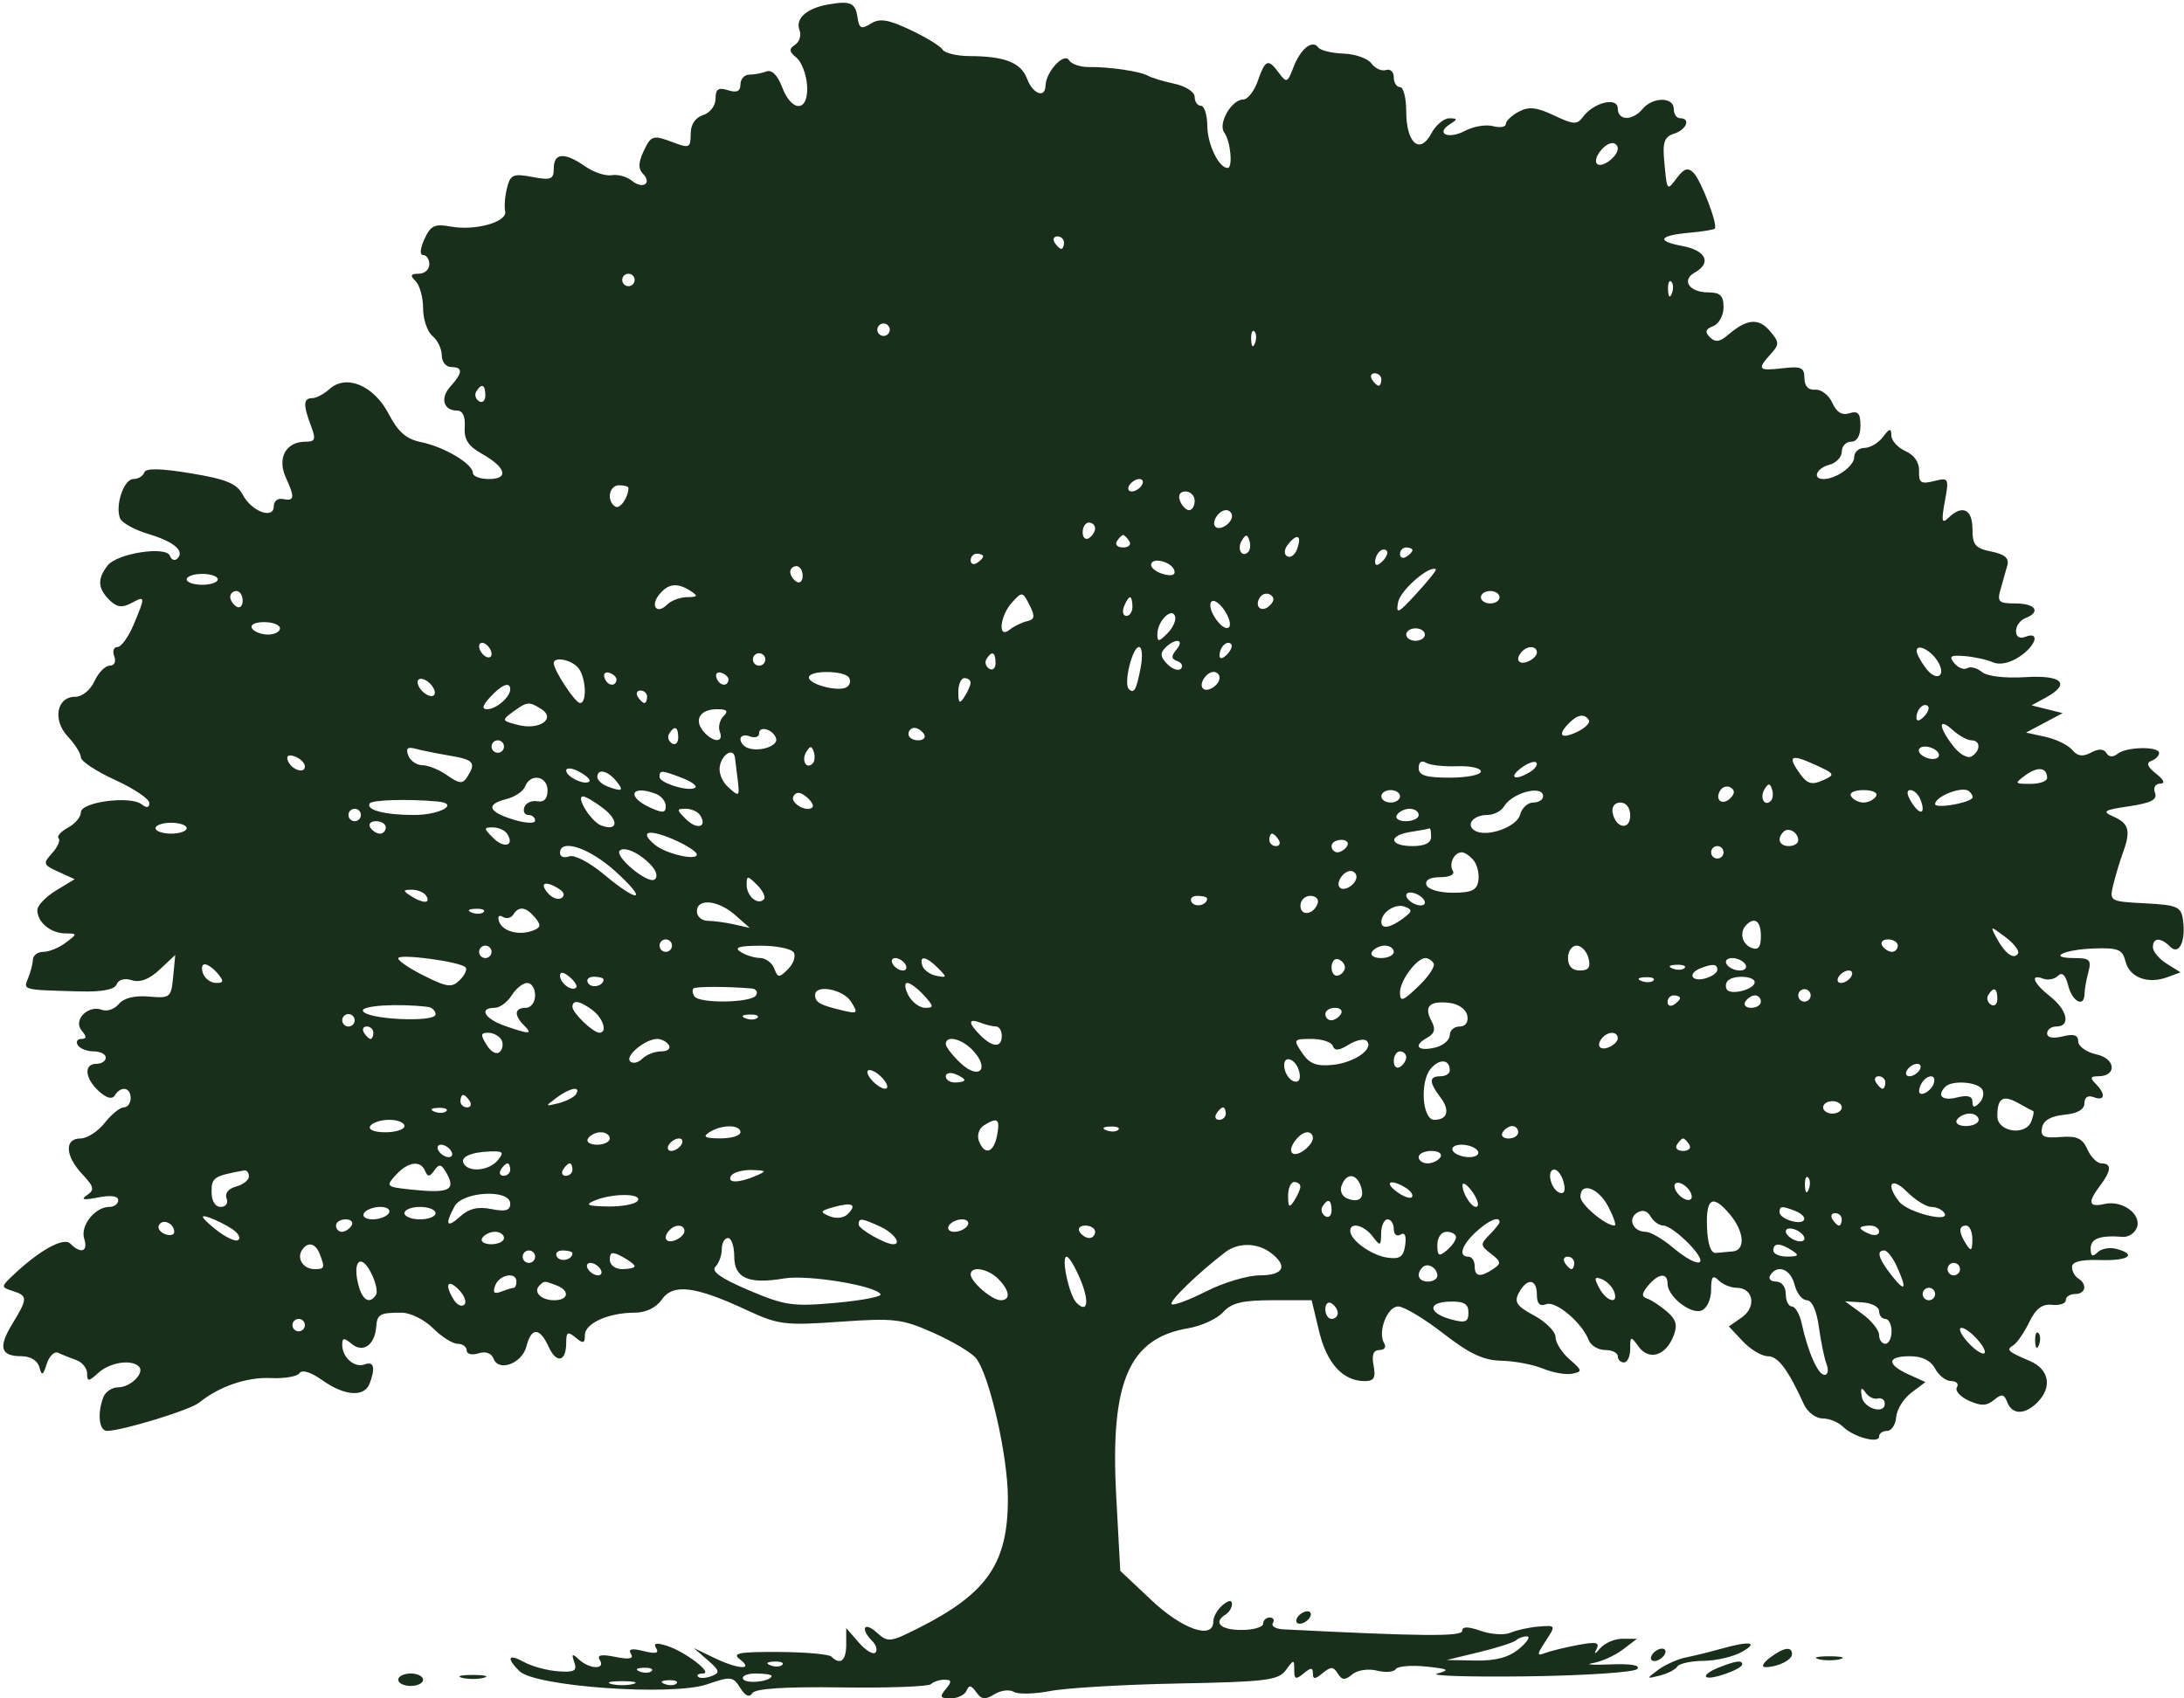 <svg width="351" height="273" viewBox="0 0 351 273" fill="none" xmlns="http://www.w3.org/2000/svg">
<path fill-rule="evenodd" clip-rule="evenodd" d="M133 0.739C129.612 1.352 127.788 3.006 128.488 4.83C128.807 5.661 128.49 6.722 127.784 7.189C126.761 7.866 126.805 8.288 128 9.269C128.825 9.946 129.594 11.962 129.71 13.75C129.985 18.019 127.27 18.175 125.686 13.98C124.977 12.1 124.035 11.156 123.191 11.48C122.446 11.766 121.198 12 120.418 12C119.638 12 119 12.705 119 13.567C119 14.68 118.419 14.95 117 14.5C115.455 14.01 115 14.32 115 15.865C115 16.987 114.122 18.144 113 18.5C111.729 18.903 111 20.013 111 21.543C111 23.714 110.748 23.855 108.435 22.975C104.889 21.627 104.648 21.696 103.378 24.436C102.591 26.134 102.571 27.171 103.311 27.911C104.857 29.457 103.305 30.498 101.584 29.07C100.778 28.401 99.305 27.992 98.31 28.16C97.314 28.328 95.387 27.686 94.027 26.733C90.749 24.435 89 24.544 89 27.045C89 28.836 88.57 29.01 85.545 28.442C82.474 27.866 82.022 28.063 81.483 30.212C81.149 31.541 81.017 33.224 81.188 33.951C81.594 35.672 76.379 37.142 72.445 36.415C69.861 35.938 69.208 36.248 68.216 38.425C67.511 39.972 67.434 41 68.021 41C68.56 41 69 41.675 69 42.5C69 43.325 68.235 44 67.3 44C65.978 44 65.867 44.267 66.8 45.2C67.46 45.86 68 47.83 68 49.578C68 51.325 68.675 53.315 69.5 54C70.325 54.685 71 56.09 71 57.122C71 58.155 71.675 59 72.5 59C74.427 59 74.398 59.902 72.402 62.108C70.687 64.003 71.249 66 73.497 66C74.369 66 74.807 66.971 74.688 68.638C74.547 70.618 75.232 71.69 77.431 72.931C81.331 75.133 81.859 77 78.583 77C77.162 77 76 76.56 76 76.023C76 74.573 71.406 71.83 67.725 71.082C65.301 70.59 63.994 69.458 62.465 66.526C60.086 61.964 55.652 60.1 52.965 62.531C52.073 63.339 50.815 64 50.171 64C48.745 64 48.697 65.073 49.975 68.435C50.805 70.616 50.673 71 49.098 71C45.933 71 44.505 73.619 45.945 76.78C47.422 80.021 47.337 80.596 45.434 80.206C44.645 80.045 44 80.565 44 81.363C44 83.536 40.47 82.247 39.025 79.546C38.042 77.71 36.397 77.028 30.667 76.082C25.744 75.269 23.424 75.229 23.183 75.952C22.991 76.528 22.204 77 21.436 77C19.911 77 18.48 81.203 19.288 83.308C19.565 84.03 21.62 85.169 23.854 85.838C28.013 87.084 29.772 88.603 28.463 89.817C28.058 90.192 27.541 89.983 27.314 89.352C26.723 87.708 18.793 88.941 17.282 90.911C15.628 93.068 15.706 94.563 17.569 96.427C18.754 97.611 19.612 97.743 21.069 96.963C23.392 95.72 23.401 95.795 21.487 100.378C20.654 102.37 19.481 104 18.88 104C18.278 104 18.045 104.675 18.362 105.5C18.692 106.362 18.381 107 17.629 107C16.91 107 15.808 108.125 15.182 109.5C14.533 110.925 13.203 112 12.089 112C9.097 112 8.406 115.739 10.906 118.4C12.058 119.626 13 121.129 13 121.741C13 122.353 15.475 123.986 18.5 125.371C21.525 126.756 24 128.419 24 129.067C24 129.858 23.589 129.927 22.75 129.279C20.916 127.863 13 128.911 13 130.57C13 131.318 12.061 132.432 10.914 133.046C9.767 133.66 9.093 134.427 9.417 134.75C9.74 135.073 9.273 136.146 8.379 137.134C6.861 138.811 6.927 139.01 9.377 140.126L12.001 141.321L9 143.146C7.35 144.15 6 145.562 6 146.285C6 148.22 8.109 149.995 10.45 150.032C12.467 150.063 12.469 150.087 10.559 151.532C9.491 152.339 7.879 153 6.976 153C6.072 153 5.312 153.563 5.286 154.25C5.26 154.938 4.911 156.287 4.512 157.25C3.721 159.156 3.557 159.114 12.877 159.359C16.433 159.452 18.421 159.067 18.746 158.22C19.04 157.455 20.027 157.191 21.204 157.565C22.512 157.98 24.006 157.404 25.667 155.844L28.163 153.5L27.832 157C27.514 160.355 27.352 160.487 23.924 160.188C21.644 159.99 19.895 160.421 19.101 161.379C18.415 162.205 17.206 162.633 16.414 162.329C14.182 161.472 11.709 163.945 13.11 165.633C13.961 166.658 13.949 167 13.063 167C12.414 167 12.16 167.45 12.5 168C12.84 168.55 13.991 169 15.059 169C16.127 169 17 169.45 17 170C17 170.55 16.325 171 15.5 171C13.413 171 13.626 173.352 15.901 175.41C17.145 176.536 18.029 176.762 18.46 176.065C19.427 174.499 21 174.769 21 176.5C21 177.325 20.502 178 19.894 178C19.286 178 17.903 179.125 16.821 180.5C15.74 181.875 13.988 183 12.927 183C10.32 183 10.464 185.801 13.224 188.738C15.122 190.758 15.232 191.253 13.974 192.113C12.912 192.84 13.408 192.942 15.75 192.481C17.805 192.076 19 192.238 19 192.921C19 193.514 18.357 194 17.571 194C15.261 194 12.872 197.021 13.533 199.105C14.197 201.196 13.015 201.615 11.298 199.898C10.195 198.795 6.188 201.049 1.87 205.199C0.182 206.821 0.19 206.925 2.051 207.516C4.479 208.287 4.473 208.712 1.974 212.81C-0.326 216.584 0.086 218 3.486 218C4.896 218 6.042 218.708 6.321 219.75C6.713 221.22 6.905 221.134 7.521 219.209C7.925 217.949 8.76 217.161 9.377 217.458C9.995 217.756 11.288 218.276 12.25 218.616C13.212 218.955 14 219.926 14 220.772C14 222.114 14.233 222.099 15.829 220.655C17.68 218.98 21.119 218.452 22.325 219.658C23.326 220.66 20.987 223 18.985 223C18.011 223 16.941 223.712 16.607 224.582C15.614 227.17 15.915 230 17.184 230C19.604 230 30.552 226.651 32 225.467C35.177 222.87 39.66 221.329 43.5 221.513C45.7 221.619 47.791 221.258 48.147 220.711C48.536 220.113 49.991 220.569 51.801 221.858C55.356 224.39 58.546 224.625 59.393 222.418C60.374 219.863 60.097 218.749 58.622 219.315C57.001 219.937 55 218.204 55 216.178C55 215.009 55.275 214.984 56.542 216.035C58.341 217.528 60.246 216.191 60.461 213.285C60.611 211.239 61.039 211 64.545 211C65.945 211 68.216 212.125 69.591 213.5C70.966 214.875 72.745 216 73.545 216C74.345 216 75 216.48 75 217.067C75 217.657 75.842 217.868 76.882 217.538C78.042 217.169 78.977 217.497 79.32 218.393C80.162 220.586 83.922 219.159 84.619 216.381C85.388 213.317 86.747 213.351 88.168 216.469C89.443 219.267 91 218.91 91 215.819C91 214.098 91.249 213.962 92.5 215C93.73 216.021 94 215.948 94 214.598C94 212.708 97.802 211 102.008 211C103.809 211 105.444 210.205 106.374 208.876C108.188 206.286 111.728 206.728 119.986 210.572C125.093 212.95 126.13 213.081 134.986 212.458C143.716 211.845 144.953 211.991 150 214.233C153.025 215.577 156.103 217.407 156.84 218.299C158.979 220.89 161.964 233.938 161.983 240.782C162.011 251.241 158.716 256.07 147.76 261.622C143.051 264.008 142.71 264.047 140.902 262.411C138.861 260.565 138.209 261.809 140.183 263.783C140.834 264.434 141.062 265.271 140.69 265.644C140.317 266.016 139.11 265.28 138.006 264.007L136 261.694V264.347C136 266.94 135.049 267.715 133.621 266.287C133.229 265.895 129.396 265.558 125.105 265.537C118.767 265.507 117.602 265.729 118.901 266.718C121.252 268.509 118.604 268.341 114.7 266.451L111.5 264.901L113.736 266.849C115.679 268.543 115.758 268.879 114.342 269.422C113.447 269.766 112.478 269.811 112.19 269.524C111.902 269.236 112.252 269 112.968 269C114.724 269 110.101 265.464 107.125 264.53C105.449 264.005 104.958 264.124 105.459 264.933C105.96 265.745 105.369 265.88 103.435 265.394C101.521 264.914 100.911 265.047 101.401 265.839C101.893 266.636 101.152 266.78 98.894 266.329C96.598 265.87 95.892 266.016 96.404 266.844C97.367 268.403 94.756 268.33 93.053 266.75C91.955 265.731 91.815 265.813 92.298 267.19C92.784 268.574 92.313 268.837 89.695 268.646C87.938 268.518 85.487 267.854 84.25 267.171C81.683 265.755 81.305 266.448 83.465 268.607C85.964 271.107 108.04 272.665 113.635 270.738C117.454 269.422 117.806 269.46 118.962 271.311C119.779 272.619 120.436 272.912 120.894 272.172C121.361 271.416 126.044 271.111 135.249 271.236C142.763 271.339 149.231 271.103 149.622 270.711C150.013 270.32 150.988 270 151.789 270C152.97 270 153.01 270.283 152 271.5C150.963 272.75 151.095 273 152.794 273C153.916 273 155.062 272.437 155.341 271.75C155.722 270.81 156.107 270.872 156.893 272C157.722 273.189 158.327 273.26 159.809 272.342C160.837 271.705 162.236 271.528 162.916 271.948C163.597 272.369 166.257 272.307 168.827 271.811C171.397 271.315 180.656 270.772 189.403 270.605C203.487 270.336 205.461 270.091 206.653 268.459C207.944 266.695 208 266.694 208 268.431C208 269.93 208.26 270.029 209.5 269C210.697 268.007 211 268.007 211 269C211 269.966 211.353 269.952 212.576 268.937C213.879 267.856 214.3 267.867 215 269C215.676 270.093 216.148 270.122 217.328 269.143C218.168 268.445 219.884 268.184 221.295 268.538C222.663 268.881 224.022 268.773 224.316 268.297C224.61 267.822 226.797 267.635 229.175 267.882C232.831 268.262 233.113 268.436 231 269.002C229.625 269.371 236.073 269.575 245.329 269.457C254.585 269.339 262.588 268.812 263.114 268.286C263.722 267.678 262.147 267.405 258.785 267.537C255.878 267.651 254.625 267.555 256 267.323C257.375 267.091 259.531 266.12 260.792 265.165L263.083 263.429L260.792 263.412C259.531 263.403 257.904 264.094 257.176 264.948C256.35 265.916 256.122 265.978 256.57 265.112C257.149 263.993 256.566 263.859 253.574 264.42C251.53 264.804 249.159 265.386 248.305 265.713C246.954 266.232 246.968 265.978 248.415 263.77C250.065 261.252 250.056 261.232 247.29 261.454C245.755 261.578 243.718 262.022 242.763 262.442C241.807 262.861 239.669 262.732 238.013 262.154C235.913 261.422 235 261.422 235 262.152C235 263.083 228.505 263.026 206.257 261.901C205.023 261.839 204.262 261.385 204.566 260.894C204.869 260.402 204.641 260 204.059 260C203.477 260 203 260.45 203 261C203 261.55 201.425 262 199.5 262C196.13 262 194.917 260.787 197 259.5C197.55 259.16 198 258.403 198 257.819C198 257.148 197.446 257.215 196.5 258C195.675 258.685 195 259.865 195 260.622C195 263.619 190.081 261.945 185.091 257.25L180.042 252.5L179.389 240.407C178.402 222.147 181.421 215.118 190.94 213.51C193.075 213.149 195.607 211.987 196.566 210.927C197.933 209.416 199.659 209 204.555 209H210.801L212.004 214.016C213.24 219.17 215.84 222 219.339 222C220.82 222 221.129 221.455 220.755 219.5C220.427 217.782 220.722 217 221.698 217C222.479 217 222.824 216.524 222.465 215.943C221.362 214.158 222.93 210 224.707 210C225.625 210 228.879 211.946 231.938 214.323C236.167 217.611 238.413 218.666 241.308 218.726C243.402 218.77 246.404 219.339 247.979 219.991C249.553 220.643 251.665 221.013 252.671 220.813C254.349 220.479 254.314 220.288 252.25 218.502C251.012 217.431 250 215.826 250 214.935C250 214.044 248.455 212.483 246.567 211.466C243.742 209.945 243.306 209.297 244.102 207.809C245.413 205.36 247 205.523 247 208.107C247 209.563 247.461 210.037 248.49 209.642C250.04 209.047 254.245 212.591 255.323 215.4C255.661 216.28 256.851 217 257.969 217C259.086 217 260 217.45 260 218C260 218.55 260.45 219 261 219C261.55 219 262 218.014 262 216.809C262 214.72 262.063 214.704 263.355 216.471C265.021 218.749 267.695 217.937 268.946 214.772C269.638 213.022 269.4 212.116 267.909 210.829C266.844 209.91 265.417 208.97 264.737 208.741C263.783 208.42 263.814 207.945 264.872 206.663C266.529 204.655 268 204.506 268 206.345C268 208.386 271.722 211.321 273.463 210.653C274.327 210.321 275 208.866 275 207.331C275 205.207 275.267 204.867 276.2 205.8C276.86 206.46 278.162 207 279.093 207C281.787 207 282.341 210.073 279.949 211.748L277.854 213.216L280.101 215.608C281.337 216.924 283.146 218 284.12 218C285.761 218 287.359 220.134 289.923 225.75C290.488 226.988 291.829 228 292.904 228C293.978 228 295.452 228.594 296.179 229.319C297.844 230.982 302 232.115 302 230.906C302 230.408 302.579 230 303.287 230C303.995 230 304.649 229.005 304.741 227.789C304.833 226.573 305.928 224.809 307.175 223.868L309.442 222.158L306.721 220.919C303.153 219.293 303.261 218 306.965 218C308.906 218 310.299 218.69 311 220C311.589 221.1 312.756 222 313.594 222C314.432 222 314.841 222.448 314.503 222.996C314.164 223.543 315.024 224.51 316.414 225.143C318.364 226.031 319.287 226.007 320.459 225.034C321.702 224.003 322.088 224.067 322.595 225.387C323.38 227.433 325.407 227.45 327.429 225.429C329.863 222.994 329.352 220.108 326.25 218.776C322.578 217.199 322.382 217.006 323.625 216.196C324.211 215.813 325.344 214.15 326.141 212.5C327.183 210.344 328.212 209.567 329.796 209.738C331.008 209.869 332 209.532 332 208.988C332 208.445 332.675 208 333.5 208C335.198 208 335.511 206.434 334 205.5C333.45 205.16 333 204.321 333 203.636C333 202.804 334.493 202.441 337.5 202.542C342.071 202.697 343.573 201.645 340.084 200.732C339.031 200.457 337.681 200.719 337.084 201.316C336.305 202.095 336 201.921 336 200.7C336 199.08 337.51 198.527 341.154 198.813C342.064 198.884 343.084 198.223 343.421 197.344C344.243 195.203 341.093 192.877 338.25 193.525C335.655 194.117 335.458 193.301 337.532 190.559C339.333 188.177 339.401 187 337.737 187C337.043 187 336.025 185.987 335.476 184.75C334.688 182.974 333.78 182.556 331.163 182.764C328.462 182.979 327.91 182.701 328.182 181.264C328.403 180.096 329.612 179.394 331.758 179.187C333.879 178.982 335 178.339 335 177.33C335 176.368 335.566 176.003 336.5 176.362C338.301 177.053 338.466 175.866 336.8 174.2C335.867 173.267 335.954 173 337.193 173C340.257 173 340.056 170.171 336.943 169.487C335.324 169.132 334 168.193 334 167.401C334 166.365 333.3 166.138 331.5 166.589C329.96 166.976 329 166.791 329 166.108C329 165.499 329.675 165 330.5 165C332.821 165 332.274 162.36 329.5 160.179C326.786 158.044 326.168 156.467 328.378 157.315C329.136 157.606 330.204 157.396 330.751 156.849C331.411 156.189 331.964 156.72 332.392 158.427C333.05 161.046 334.989 162.025 335.014 159.75C335.021 159.063 335.299 157.487 335.63 156.25C336.15 154.311 335.848 154 333.45 154C328.902 154 331.67 152.621 336.549 152.456C340.435 152.325 341.114 152.607 341.604 154.558C342.248 157.126 345.197 158.233 348.318 157.078L350.441 156.293L348.221 154.906C346.999 154.143 346 152.952 346 152.259C346 150.682 347.24 150.64 348.767 152.167C350.219 153.619 351.321 151.297 350.829 147.823C350.534 145.742 349.901 145.469 344.744 145.2C339.044 144.903 338.994 144.873 339.64 142.2C339.999 140.715 340.677 138.458 341.146 137.185C342.47 133.595 342.184 132.388 339.754 131.303C337.748 130.408 338.011 130.225 342.202 129.597C345.72 129.069 346.757 128.531 346.341 127.447C346.027 126.628 346.375 125.986 347.143 125.968C348.029 125.947 347.806 125.387 346.5 124.353C345.114 123.257 344.884 122.627 345.75 122.302C346.437 122.044 347 121.477 347 121.042C347 119.931 341.744 120.023 340.339 121.159C339.605 121.752 338.939 121.711 338.528 121.046C338.093 120.342 337.273 120.319 336.044 120.976C334.722 121.684 333.883 121.563 333.036 120.543C332.39 119.765 330.457 118.82 328.739 118.443L325.616 117.757L328.558 116.193L331.5 114.628L329 114.003L326.5 113.377L328.75 112.154C332.877 109.909 331.452 108.472 325.468 108.845C322.182 109.049 319.355 108.709 318.51 108.008C317.728 107.359 316.669 107.087 316.157 107.403C315.645 107.719 314.714 107.36 314.087 106.605C313.162 105.491 313.471 105.274 315.724 105.455C317.251 105.578 319.291 106.025 320.258 106.449C321.351 106.929 322.958 106.603 324.508 105.587C327.208 103.818 327.944 101.424 325.5 102.362C324.578 102.716 324 102.36 324 101.437C324 100.612 324.675 99.678 325.5 99.362C328.064 98.378 327.149 97 323.933 97C321.227 97 320.941 96.735 321.512 94.75C321.868 93.513 322.36 91.771 322.605 90.88C322.924 89.724 322.187 89.087 320.026 88.655C317.458 88.142 317 87.592 317 85.025C317 81.824 315.351 81.069 313.122 83.25C312.088 84.262 311.981 83.759 312.56 80.607C313.253 76.841 313.196 76.734 310.811 77.332C308.732 77.854 308.358 77.603 308.423 75.728C308.471 74.335 307.659 73.135 306.25 72.515C305.012 71.971 303.986 70.845 303.968 70.013C303.942 68.776 303.694 68.819 302.608 70.25C301.877 71.213 300.542 72 299.64 72C298.738 72 298 72.659 298 73.465C298 74.922 295.099 77 293.066 77C291.206 77 291.918 75.255 294 74.71C295.1 74.423 296 73.47 296 72.594C296 71.717 296.675 71 297.5 71C298.444 71 299 70.048 299 68.433C299 66.434 298.609 65.989 297.234 66.426C296.037 66.806 295.148 66.263 294.473 64.743C293.926 63.509 292.696 62.562 291.739 62.639C290.621 62.728 290 62.065 290 60.779C290 59.085 289.469 58.843 286.5 59.19C282.562 59.65 282.339 59.388 284.57 56.922C286 55.342 285.987 55.008 284.423 53.181C282.613 51.067 280.728 51.249 277.726 53.828C276.395 54.972 275.667 55.067 274.809 54.209C273.951 53.351 274.082 52.906 275.333 52.426C276.25 52.074 277 50.709 277 49.393C277 47.523 276.467 47 274.559 47C271.516 47 270.165 45.047 272.36 43.819C275.125 42.271 274.201 40.26 270.398 39.547C266.083 38.737 266.579 37.851 271.599 37.401C273.613 37.22 275.407 36.926 275.586 36.748C276.138 36.195 273.402 29.002 272.172 27.772C271.286 26.886 270.655 27.073 269.536 28.554C267.872 30.754 267.917 30.814 267.458 25.798C267.188 22.839 267.509 21.973 269.06 21.481C271.067 20.844 271.765 19 270 19C269.45 19 269 18.325 269 17.5C269 15.559 265.611 15.559 264 17.5C262.371 19.463 260 19.423 260 17.433C260 15.525 256.116 16.459 254.424 18.773C253.472 20.074 252.902 20.047 249.748 18.551C246.948 17.222 245.698 17.091 244.078 17.958C242.935 18.57 242 19.462 242 19.942C242 20.421 241.07 20.57 239.934 20.273C238.798 19.975 236.774 20.318 235.436 21.034C232.792 22.449 230.624 21.482 233.029 19.961C234.297 19.159 234.282 19.029 232.919 19.015C232.049 19.007 230.739 20.119 230.007 21.488C228.165 24.928 226 22.977 226 17.878C226 15.745 225.55 14 225 14C224.45 14 224 13.288 224 12.417C224 11.546 223.438 11.023 222.75 11.254C222.063 11.486 221.012 11.013 220.415 10.203C219.818 9.392 217.793 8.678 215.915 8.615C214.037 8.552 212.213 8.105 211.862 7.622C210.91 6.312 209.01 7.845 207.864 10.847C206.93 13.292 206.75 13.363 205.565 11.75C203.81 9.361 203.361 9.525 202.15 13C201.575 14.65 200.514 16 199.793 16C197.911 16 195.694 19.903 196.766 21.328C197.767 22.661 198.174 27 197.298 27C195.89 27 194.061 23.22 194.032 20.25C194.014 18.462 193.55 17 193 17C192.45 17 192 16.361 192 15.579C192 14.786 190.564 13.851 188.75 13.462C186.963 13.078 185.07 12.509 184.545 12.197C183.335 11.477 178.259 10.721 175.003 10.777C173.63 10.8 172.185 10.3 171.793 9.664C171.001 8.384 168.088 11.549 168.032 13.75C167.978 15.87 166 15.131 165.052 12.637C164.069 10.05 161.478 9.035 155.809 9.014C153.779 9.006 151.831 8.536 151.48 7.968C151.13 7.401 148.799 5.976 146.302 4.802C142.716 3.116 141.38 2.906 139.946 3.802C138.42 4.754 138.08 4.594 137.815 2.796C137.465 0.418 136.664 0.076 133 0.739ZM260 23.878C260 25.181 257.417 27.084 256.667 26.333C255.916 25.583 257.819 23 259.122 23C259.605 23 260 23.395 260 23.878ZM171 39C171 39.55 170.802 40 170.559 40C170.316 40 169.84 39.55 169.5 39C169.16 38.45 169.359 38 169.941 38C170.523 38 171 38.45 171 39ZM102 45C102 45.55 101.55 46 101 46C100.45 46 100 45.55 100 45C100 44.45 100.45 44 101 44C101.55 44 102 44.45 102 45ZM268.683 47.188C268.364 47.985 268.127 47.748 268.079 46.583C268.036 45.529 268.272 44.939 268.604 45.271C268.936 45.603 268.972 46.466 268.683 47.188ZM143 53C143 53.55 142.55 54 142 54C141.45 54 141 53.55 141 53C141 52.45 141.45 52 142 52C142.55 52 143 52.45 143 53ZM201.683 55.188C201.364 55.985 201.127 55.748 201.079 54.583C201.036 53.529 201.272 52.939 201.604 53.271C201.936 53.603 201.972 54.466 201.683 55.188ZM222 61C222 61.55 221.802 62 221.559 62C221.316 62 220.84 61.55 220.5 61C220.16 60.45 220.359 60 220.941 60C221.523 60 222 60.45 222 61ZM78 63.559C78 64.416 77.543 64.835 76.984 64.49C76.425 64.144 76.226 63.443 76.543 62.931C77.4 61.544 78 61.802 78 63.559ZM183.5 78C183.16 78.55 182.432 79 181.882 79C181.332 79 181.16 78.55 181.5 78C181.84 77.45 182.568 77 183.118 77C183.668 77 183.84 77.45 183.5 78ZM101 78.418C101 79.943 99.638 81.894 98.895 81.435C97.432 80.531 97.878 78 99.5 78C100.325 78 101 78.188 101 78.418ZM192 80.5C192 81.325 191.598 82 191.107 82C190.616 82 189.955 81.325 189.638 80.5C189.288 79.586 189.637 79 190.531 79C191.339 79 192 79.675 192 80.5ZM198 82.941C198 84.121 196.05 85.383 195.333 84.667C194.617 83.95 195.879 82 197.059 82C197.577 82 198 82.423 198 82.941ZM176 84.941C176 85.459 175.55 86.16 175 86.5C174.45 86.84 174 86.416 174 85.559C174 84.702 174.45 84 175 84C175.55 84 176 84.423 176 84.941ZM181.5 87C181.84 87.55 181.39 88 180.5 88C179.61 88 179.16 87.55 179.5 87C179.84 86.45 180.29 86 180.5 86C180.71 86 181.16 86.45 181.5 87ZM200.604 88.729C199.588 89.746 198.749 88.215 199.583 86.866C200.213 85.846 200.449 85.846 200.787 86.862C201.019 87.557 200.936 88.397 200.604 88.729ZM208.419 88.351C208.073 89.252 207.366 89.726 206.847 89.405C206.284 89.057 206.384 88.242 207.094 87.387C208.557 85.624 209.267 86.141 208.419 88.351ZM222.183 90.217C221.466 90.934 221 90.993 221 90.367C221 89.032 222.183 87.849 222.85 88.517C223.134 88.801 222.834 89.566 222.183 90.217ZM227 88.441C227 88.684 226.55 89.16 226 89.5C225.45 89.84 225 89.641 225 89.059C225 88.477 225.45 88 226 88C226.55 88 227 88.198 227 88.441ZM158 89.441C158 89.684 157.55 90.16 157 90.5C156.45 90.84 156 90.641 156 90.059C156 89.477 156.45 89 157 89C157.55 89 158 89.198 158 89.441ZM188.724 91.671C188.972 92.416 188.366 92.647 187.057 92.305C185.926 92.009 185 91.336 185 90.81C185 89.482 188.245 90.233 188.724 91.671ZM129 92.559C129 93.416 128.55 93.84 128 93.5C127.45 93.16 127 92.459 127 91.941C127 91.423 127.45 91 128 91C128.55 91 129 91.702 129 92.559ZM227.648 95.409C224.673 98.656 224.311 98.823 224.704 96.768C225.068 94.862 229.762 90.796 230.77 91.514C230.918 91.619 229.513 93.372 227.648 95.409ZM35 93.125C35 93.606 33.875 94 32.5 94C31.125 94 30 93.606 30 93.125C30 92.644 31.125 92.25 32.5 92.25C33.875 92.25 35 92.644 35 93.125ZM111 95C112.237 95.799 112.14 95.972 110.45 95.985C109.323 95.993 107.868 96.532 107.217 97.183C105.548 98.852 104.446 97.372 105.98 95.524C107.434 93.772 108.868 93.622 111 95ZM39 96.559C39 97.416 38.55 97.84 38 97.5C37.45 97.16 37 96.459 37 95.941C37 95.423 37.45 95 38 95C38.55 95 39 95.702 39 96.559ZM165.047 99.858C164.196 100.054 162.938 100.672 162.25 101.23C160.315 102.801 160.663 99.029 162.657 96.827C164.255 95.061 164.354 95.076 165.453 97.248C166.384 99.087 166.309 99.566 165.047 99.858ZM204.104 97.296C202.82 98.58 201.519 97.588 202.469 96.05C202.837 95.455 203.596 95.251 204.156 95.597C204.839 96.019 204.822 96.578 204.104 97.296ZM241 96C241 96.55 240.325 97 239.5 97C238.675 97 238 96.55 238 96C238 95.45 238.675 95 239.5 95C240.325 95 241 95.45 241 96ZM182 97.5C182 98.325 181.564 99 181.031 99C180.499 99 180.322 98.325 180.638 97.5C180.955 96.675 181.391 96 181.607 96C181.823 96 182 96.675 182 97.5ZM197.52 100.813C196.604 101.729 193.908 97.958 194.636 96.779C194.951 96.27 195.883 96.815 196.706 97.991C197.53 99.167 197.896 100.437 197.52 100.813ZM187.616 101.813C186.218 103.211 186 103.225 186 101.914C186 99.86 188.34 97.52 188.854 99.061C189.062 99.685 188.505 100.924 187.616 101.813ZM45 101C45 101.55 44.127 102 43.059 102C41.991 102 40.84 101.55 40.5 101C40.149 100.433 40.99 100 42.441 100C43.848 100 45 100.45 45 101ZM229 102C229 102.55 228.325 103 227.5 103C226.675 103 226 102.55 226 102C226 101.45 226.675 101 227.5 101C228.325 101 229 101.45 229 102ZM79 105.118C79 105.668 78.55 105.84 78 105.5C77.45 105.16 77 104.432 77 103.882C77 103.332 77.45 103.16 78 103.5C78.55 103.84 79 104.568 79 105.118ZM189.081 104.403C188.186 105.48 188.216 105.912 189.208 106.266C189.919 106.519 190.184 107.066 189.798 107.482C189.411 107.898 188.428 107.571 187.612 106.755C186.505 105.648 186.417 104.983 187.264 104.136C188.898 102.502 190.467 102.733 189.081 104.403ZM197.183 105.217C196.466 105.934 196 105.993 196 105.367C196 104.032 197.183 102.849 197.85 103.517C198.134 103.801 197.834 104.566 197.183 105.217ZM183.331 107.25C182.633 110.919 182.26 111.594 181.405 110.738C180.548 109.882 181.988 104 183.054 104C183.547 104 183.672 105.463 183.331 107.25ZM247 104.893C247 105.384 246.325 106.045 245.5 106.362C243.976 106.947 243.452 105.881 244.667 104.667C245.622 103.711 247 103.845 247 104.893ZM311.393 106.262C312.906 108.66 311.239 109.697 309.521 107.427C308.72 106.367 308.049 105.125 308.032 104.667C307.982 103.365 310.243 104.438 311.393 106.262ZM123 106C123 106.55 122.55 107 122 107C121.45 107 121 106.55 121 106C121 105.45 121.45 105 122 105C122.55 105 123 105.45 123 106ZM160 106.559C160 107.416 159.543 107.835 158.984 107.49C158.425 107.144 158.226 106.443 158.543 105.931C159.4 104.544 160 104.802 160 106.559ZM92.8 107.2C94.13 108.53 94.451 113 93.216 113C92.446 113 89 107.765 89 106.596C89 105.55 91.557 105.957 92.8 107.2ZM99.075 109.275C98.951 110.471 97.58 110.239 97.15 108.95C96.93 108.29 97.29 107.93 97.95 108.15C98.61 108.37 99.116 108.876 99.075 109.275ZM117.075 109.275C116.951 110.471 115.58 110.239 115.15 108.95C114.93 108.29 115.29 107.93 115.95 108.15C116.61 108.37 117.116 108.876 117.075 109.275ZM136.457 108.931C136.774 109.443 136.596 110.132 136.062 110.461C134.772 111.259 130 110.024 130 108.892C130 107.706 135.722 107.741 136.457 108.931ZM196 108.941C196 110.121 194.05 111.383 193.333 110.667C192.617 109.95 193.879 108 195.059 108C195.577 108 196 108.423 196 108.941ZM69.813 110.938C70.063 111.688 69.688 112.063 68.938 111.813C68.216 111.572 67.428 110.784 67.188 110.063C66.938 109.313 67.313 108.938 68.063 109.188C68.784 109.428 69.572 110.216 69.813 110.938ZM155.985 109.75C155.976 110.162 155.533 111.175 155 112C154.216 113.213 154.028 113.069 154.015 111.25C154.007 110.013 154.45 109 155 109C155.55 109 155.993 109.338 155.985 109.75ZM82 110.8C82 112.046 79.741 114 78.3 114C77.39 114 77.525 113.425 78.75 112.083C80.618 110.038 82 109.492 82 110.8ZM104 112C104 112.55 103.802 113 103.559 113C103.316 113 102.84 112.55 102.5 112C102.16 111.45 102.359 111 102.941 111C103.523 111 104 111.45 104 112ZM86.992 113.974C89.41 115.503 86.711 117.395 83.324 116.545C80.615 115.865 80.579 115.781 82.442 114.419C84.716 112.756 85.019 112.726 86.992 113.974ZM309.183 115.217C308.466 115.934 308 115.993 308 115.367C308 114.032 309.183 112.849 309.85 113.517C310.134 113.801 309.834 114.566 309.183 115.217ZM116.278 115.122C115.661 115.739 115.394 116.864 115.685 117.622C116.384 119.443 114.569 119.39 113.036 117.544C111.481 115.67 112.528 114 115.259 114C116.841 114 117.107 114.293 116.278 115.122ZM255.356 115.766C255.616 116.188 254.743 117.046 253.415 117.672C250.832 118.891 250.234 118.166 252.2 116.2C253.581 114.819 254.677 114.669 255.356 115.766ZM316.829 119C318.326 119 318.348 120.667 316.863 121.585C316.228 121.977 314.913 121.23 313.885 119.894C311.506 116.8 311.471 115.211 313.829 117.345C314.835 118.255 316.185 119 316.829 119ZM109 118.559C109 119.416 108.543 119.835 107.984 119.49C107.425 119.144 107.226 118.443 107.543 117.931C108.4 116.544 109 116.802 109 118.559ZM124.728 118.685C125.124 119.871 122.178 120.903 120.25 120.254C119.563 120.023 119 119.373 119 118.81C119 118.247 119.675 118.045 120.5 118.362C121.325 118.678 122 118.464 122 117.885C122 116.579 124.246 117.237 124.728 118.685ZM148.5 118C148.84 118.55 148.416 119 147.559 119C146.702 119 146 118.55 146 118C146 117.45 146.423 117 146.941 117C147.459 117 148.16 117.45 148.5 118ZM81 120C81 120.55 80.55 121 80 121C79.45 121 79 120.55 79 120C79 119.45 79.45 119 80 119C80.55 119 81 119.45 81 120ZM72.25 121.458C76.161 122.118 76.549 122.585 75.094 124.883C74.359 126.042 73.84 126.002 71.886 124.633C70.604 123.735 68.803 123 67.884 123C66.966 123 65.944 122.296 65.613 121.435C65.178 120.3 65.493 120.001 66.756 120.347C67.715 120.61 70.188 121.11 72.25 121.458ZM130.604 122.729C129.588 123.746 128.749 122.215 129.583 120.866C130.213 119.846 130.449 119.846 130.787 120.862C131.019 121.557 130.936 122.397 130.604 122.729ZM311.5 121C311.84 121.55 311.443 122 310.618 122C309.793 122 308.84 121.55 308.5 121C308.16 120.45 308.557 120 309.382 120C310.207 120 311.16 120.45 311.5 121ZM49 123.19C49 124.505 46.727 123.682 46.229 122.187C45.985 121.456 46.443 121.233 47.416 121.606C48.287 121.941 49 122.653 49 123.19ZM118.114 121.75C118.177 122.162 118.379 123.786 118.562 125.358C118.88 128.076 118.806 128.135 117.057 126.551C115.974 125.572 115.426 124.087 115.725 122.943C116.217 121.061 117.883 120.229 118.114 121.75ZM292.943 125.438C291.237 126.2 290.475 126.002 289.386 124.513C287.201 121.525 287.73 121.121 291.558 122.857C294.948 124.393 295.013 124.515 292.943 125.438ZM234.16 123.165C236.272 123.082 238 123.461 238 124.007C238 124.553 235.75 125 233 125C229.138 125 228 124.645 228 123.441C228 122.513 228.47 122.172 229.16 122.599C229.797 122.993 232.047 123.248 234.16 123.165ZM245.971 124.039C243.6 125.539 242.319 125.074 244.427 123.479C245.487 122.677 246.599 122.265 246.898 122.565C247.197 122.864 246.78 123.527 245.971 124.039ZM94.729 125.605C94.029 126.304 91 124.886 91 123.858C91 123.347 91.938 123.432 93.086 124.046C94.233 124.66 94.972 125.361 94.729 125.605ZM329 125.059C329 125.577 327.789 126 326.309 126C323.747 126 323.71 125.932 325.548 124.589C327.51 123.154 329 123.357 329 125.059ZM99 125.5C100.351 127.128 100.028 127.332 97.582 126.393C96.712 126.059 96 125.384 96 124.893C96 123.51 97.62 123.838 99 125.5ZM109.574 125.028C111.061 125.593 112.043 126.29 111.757 126.577C110.968 127.365 106 125.911 106 124.892C106 123.764 106.276 123.774 109.574 125.028ZM88 127.044C88 128.394 87.441 128.988 86.354 128.794C85.448 128.632 84.511 129.063 84.27 129.75C84.03 130.438 84.321 131 84.917 131C85.513 131 86 131.408 86 131.906C86 132.416 84.469 132.343 82.5 131.739C78.407 130.483 78.019 129.284 81.428 128.429C82.763 128.094 84.099 127.185 84.396 126.41C85.231 124.234 88 124.721 88 127.044ZM278.104 128.296C276.82 129.58 275.519 128.588 276.469 127.05C276.837 126.455 277.596 126.251 278.156 126.597C278.839 127.019 278.822 127.578 278.104 128.296ZM284.604 128.729C283.588 129.746 282.749 128.215 283.583 126.866C284.213 125.846 284.449 125.846 284.787 126.862C285.019 127.557 284.936 128.397 284.604 128.729ZM316.933 128.343C315.929 129.214 311 129.973 311 129.256C311 127.995 315.413 126.3 316.433 127.17C316.947 127.608 317.172 128.136 316.933 128.343ZM105.418 127.607C106.288 127.941 107 128.831 107 129.586C107 130.686 106.505 130.732 104.5 129.818C100.606 128.044 101.424 126.074 105.418 127.607ZM130.567 129.766C129.661 130.672 126.872 129.015 127.526 127.959C127.974 127.234 128.628 127.276 129.613 128.094C130.403 128.749 130.832 129.501 130.567 129.766ZM225 128C225 128.55 224.325 129 223.5 129C222.675 129 222 128.55 222 128C222 127.45 222.675 127 223.5 127C224.325 127 225 127.45 225 128ZM248 128C248 128.55 247.283 129 246.406 129C245.53 129 244.584 129.874 244.305 130.943C243.779 132.954 238.892 134.67 237.008 133.505C235.517 132.583 236.782 131 239.009 131C240.05 131 241.26 130.391 241.7 129.647C243.028 127.4 248 126.101 248 128ZM301.5 128C301.16 128.55 300.26 129 299.5 129C298.74 129 297.84 128.55 297.5 128C297.148 127.431 298.009 127 299.5 127C300.991 127 301.852 127.431 301.5 128ZM308.655 128.543C309.555 130.889 308.583 131.164 307.204 128.955C306.431 127.717 306.365 127 307.023 127C307.595 127 308.329 127.694 308.655 128.543ZM70.309 128.833C73.951 129.169 70.751 131 66.523 131C61.852 131 58.761 130.193 59.413 129.145C59.774 128.565 65.587 128.399 70.309 128.833ZM96.985 129.954C99.523 131.904 99.275 133.703 96.609 132.68C94.984 132.057 92.455 127.987 93.715 128.022C94.147 128.034 95.618 128.904 96.985 129.954ZM262 131.083C262 133.52 259.663 133.176 259.177 130.667C258.985 129.68 259.495 129 260.427 129C261.354 129 262 129.855 262 131.083ZM58 131C58 131.55 57.55 132 57 132C56.45 132 56 131.55 56 131C56 130.45 56.45 130 57 130C57.55 130 58 130.45 58 131ZM112.541 131.067C113.714 132.964 112.004 133.432 110.262 131.69C108.703 130.132 108.7 130 110.227 130C111.137 130 112.179 130.48 112.541 131.067ZM228 131C228 131.55 227.073 132 225.941 132C224.809 132 224.16 131.55 224.5 131C224.84 130.45 225.766 130 226.559 130C227.352 130 228 130.45 228 131ZM30 133.125C30 133.606 28.875 134 27.5 134C26.125 134 25 133.606 25 133.125C25 132.644 26.125 132.25 27.5 132.25C28.875 132.25 30 132.644 30 133.125ZM62 133C62 133.55 61.577 134 61.059 134C60.541 134 59.84 133.55 59.5 133C59.16 132.45 59.584 132 60.441 132C61.298 132 62 132.45 62 133ZM81.541 134.067C82.714 135.964 81.004 136.432 79.262 134.69C77.703 133.132 77.7 133 79.227 133C80.137 133 81.179 133.48 81.541 134.067ZM111.99 137.358C112.002 138.404 106.999 137.244 105.256 135.797C102.717 133.69 104.11 133.195 107.99 134.824C110.184 135.746 111.984 136.886 111.99 137.358ZM230 134.5C230 135.5 229 136 227 136C223.239 136 223.051 134.277 226.75 133.716C228.262 133.487 229.613 133.232 229.75 133.15C229.887 133.067 230 133.675 230 134.5ZM289 135.059C289 135.577 288.325 136 287.5 136C285.954 136 285.513 134.82 286.639 133.694C287.438 132.895 289 133.798 289 135.059ZM205.5 135C205.84 135.55 205.641 136 205.059 136C204.477 136 204 135.55 204 135C204 134.45 204.198 134 204.441 134C204.684 134 205.16 134.45 205.5 135ZM216.5 136C216.16 136.55 215.459 137 214.941 137C214.423 137 214 136.55 214 136C214 135.45 214.702 135 215.559 135C216.416 135 216.84 135.45 216.5 136ZM98.879 140.041C104.258 144.905 102.767 145.319 97.056 140.546C94.721 138.596 92.286 137.337 91.461 137.653C90.657 137.962 90 137.716 90 137.107C90 134.72 94.718 136.279 98.879 140.041ZM104.881 139.356C105.574 140.192 105.702 141.066 105.179 141.389C104.036 142.096 98.698 137.635 99.604 136.73C100.397 135.936 103.2 137.332 104.881 139.356ZM277 137C277 137.55 276.55 138 276 138C275.45 138 275 137.55 275 137C275 136.45 275.45 136 276 136C276.55 136 277 136.45 277 137ZM236.821 138.284C237.407 138.99 237.757 140.453 237.598 141.534C237.369 143.095 236.523 143.5 233.488 143.5C231.32 143.5 229.486 142.959 229.25 142.25C228.987 141.46 229.806 141 231.476 141C232.983 141 233.852 140.57 233.5 140C232.801 138.87 233.697 137 234.937 137C235.387 137 236.235 137.578 236.821 138.284ZM218 140.941C218 142.121 216.05 143.383 215.333 142.667C214.617 141.95 215.879 140 217.059 140C217.577 140 218 140.423 218 140.941ZM122.757 144.576C121.773 145.561 120 144.05 120 142.227C120 140.7 120.132 140.703 121.69 142.262C122.62 143.192 123.1 144.233 122.757 144.576ZM89.857 142.89C90.681 143.413 90.824 143.991 90.22 144.364C89.674 144.702 88.671 144.308 87.991 143.489C86.641 141.863 87.7 141.524 89.857 142.89ZM68.5 144C69.282 145.266 67.958 145.266 66 144C64.707 143.165 64.734 143.029 66.191 143.015C67.121 143.007 68.16 143.45 68.5 144ZM229 145.076C229 145.549 228.325 145.678 227.5 145.362C226.675 145.045 226 144.398 226 143.924C226 143.451 226.675 143.322 227.5 143.638C228.325 143.955 229 144.602 229 145.076ZM194 144.441C194 145.496 192.081 145.94 191.51 145.016C191.165 144.457 191.584 144 192.441 144C193.298 144 194 144.198 194 144.441ZM211.771 145.188C211.153 147.042 209 147.349 209 145.583C209 144.713 209.713 144 210.583 144C211.454 144 211.989 144.534 211.771 145.188ZM118.139 147.076L120.5 149.152L118 148.59C116.625 148.28 114.713 148.021 113.75 148.014C112.787 148.006 112 147.325 112 146.5C112 144.338 115.387 144.656 118.139 147.076ZM225.449 147.661C223.383 149.172 222 149.388 222 148.2C222 146.645 224.264 145.164 225.762 145.739C227.057 146.236 227.011 146.519 225.449 147.661ZM77.729 146.604C77.397 146.936 76.534 146.972 75.813 146.683C75.015 146.364 75.252 146.127 76.417 146.079C77.471 146.036 78.061 146.272 77.729 146.604ZM85.99 147.488C86.988 148.69 86.927 149.091 85.671 149.573C83.422 150.436 80.738 149.718 80.203 148.111C79.937 147.313 80.192 147 80.801 147.377C81.385 147.738 82.144 147.575 82.49 147.016C83.37 145.592 84.548 145.75 85.99 147.488ZM283 150.469C283 152.252 282.584 152.777 281.5 152.362C279.944 151.764 279.507 149.827 280.667 148.667C282.021 147.312 283 148.068 283 150.469ZM324.328 153.266C323.683 154.326 322.222 153.283 320.904 150.822C319.808 148.772 319.82 148.771 322.296 150.627C323.67 151.657 324.584 152.845 324.328 153.266ZM108 152C108 152.55 107.55 153 107 153C106.45 153 106 152.55 106 152C106 151.45 106.45 151 107 151C107.55 151 108 151.45 108 152ZM305 152C305 152.55 304.577 153 304.059 153C303.541 153 302.84 152.55 302.5 152C302.16 151.45 302.584 151 303.441 151C304.298 151 305 151.45 305 152ZM79 153C79 153.55 78.55 154 78 154C77.45 154 77 153.55 77 153C77 152.45 77.45 152 78 152C78.55 152 79 152.45 79 153ZM127.559 153.096C127.932 153.699 127.525 154.904 126.655 155.774C125.213 157.216 125.017 157.207 124.43 155.678C124.076 154.755 123.047 153.993 122.143 153.985C121.239 153.976 119.825 153.533 119 153C117.914 152.298 118.794 152.026 122.191 152.015C124.771 152.007 127.187 152.493 127.559 153.096ZM224 153C224 153.55 223.073 154 221.941 154C220.809 154 220.16 153.55 220.5 153C220.84 152.45 221.766 152 222.559 152C223.352 152 224 152.45 224 153ZM255.29 154C255.678 155.483 255.32 156 253.906 156C252.667 156 252 155.301 252 154C252 152.9 252.623 152 253.383 152C254.144 152 255.002 152.9 255.29 154ZM74.817 155.484C75.127 155.794 74.723 156.706 73.918 157.511C72.634 158.795 71.938 158.718 68.227 156.882C65.902 155.732 64 154.455 64 154.045C64 153.238 73.887 154.553 74.817 155.484ZM145.5 155C145.84 155.55 145.668 156 145.118 156C144.568 156 143.84 155.55 143.5 155C143.16 154.45 143.332 154 143.882 154C144.432 154 145.16 154.45 145.5 155ZM150.751 155.608C152.228 157.085 152.208 157.187 150.512 156.858C149.497 156.661 148.478 155.938 148.25 155.25C147.674 153.521 148.829 153.686 150.751 155.608ZM216.15 155.5C216.15 156.022 215.666 156.611 215.075 156.808C214.484 157.005 214 156.417 214 155.5C214 154.583 214.484 153.995 215.075 154.192C215.666 154.389 216.15 154.978 216.15 155.5ZM230.405 154.847C230.693 155.313 229.595 156.972 227.964 158.534C225.428 160.965 225 161.106 225 159.516C225 157.614 227.684 154 229.096 154C229.528 154 230.118 154.381 230.405 154.847ZM280.5 155C280.84 155.55 280.443 156 279.618 156C278.793 156 277.84 155.55 277.5 155C277.16 154.45 277.557 154 278.382 154C279.207 154 280.16 154.45 280.5 155ZM35 156.5C36.013 157.721 35.963 158 34.729 158C33.896 158 32.955 157.325 32.638 156.5C32.322 155.675 32.444 155 32.909 155C33.374 155 34.315 155.675 35 156.5ZM270.729 155.604C270.397 155.936 269.534 155.972 268.813 155.683C268.015 155.364 268.252 155.127 269.417 155.079C270.471 155.036 271.061 155.272 270.729 155.604ZM276 155.883C276 156.369 275.1 157.002 274 157.29C271.833 157.856 271.203 156.488 273.25 155.662C275.22 154.867 276 154.93 276 155.883ZM92.591 158.743C91.897 159.436 90 158.027 90 156.819C90 156.155 90.574 156.231 91.524 157.02C92.362 157.716 92.842 158.491 92.591 158.743ZM297.5 157C297.16 157.55 296.432 158 295.882 158C295.332 158 295.16 157.55 295.5 157C295.84 156.45 296.568 156 297.118 156C297.668 156 297.84 156.45 297.5 157ZM97 157.441C97 158.496 95.081 158.94 94.51 158.016C94.165 157.457 94.584 157 95.441 157C96.298 157 97 157.198 97 157.441ZM265.729 157.604C265.397 157.936 264.534 157.972 263.813 157.683C263.015 157.364 263.252 157.127 264.417 157.079C265.471 157.036 266.061 157.272 265.729 157.604ZM282 157.883C282 159.038 278.143 160.04 277.528 159.046C277.268 158.624 277.342 157.991 277.694 157.639C278.653 156.68 282 156.87 282 157.883ZM86 160C86 161.111 85.333 162 84.5 162C82.692 162 82.567 163.167 84.2 164.8C85.683 166.283 85.159 166.3 81.149 164.902C77.887 163.765 76.879 162 79.492 162C80.312 162 81.545 161.1 82.232 160C82.919 158.9 84.048 158 84.741 158C85.433 158 86 158.9 86 160ZM120.809 158.889C121.529 158.95 121.84 159.45 121.5 160C120.745 161.221 112.328 161.34 111.586 160.139C111.294 159.666 111.23 159.104 111.445 158.889C111.784 158.551 116.832 158.551 120.809 158.889ZM148.5 160C150.098 161.765 150.12 162 148.69 162C147.799 162 146.589 161.1 146 160C145.411 158.9 145.326 158 145.81 158C146.294 158 147.505 158.9 148.5 160ZM136.784 161.025C137.963 162.914 137.862 163.006 135.274 162.387C131.761 161.547 131 161.111 131 159.941C131 158.157 135.522 159.004 136.784 161.025ZM291 160C291 160.55 290.55 161 290 161C289.45 161 289 160.55 289 160C289 159.45 289.45 159 290 159C290.55 159 291 159.45 291 160ZM321 160.559C321 161.416 320.543 161.835 319.984 161.49C319.425 161.144 319.226 160.443 319.543 159.931C320.4 158.544 321 158.802 321 160.559ZM270 160.441C270 160.684 269.55 161.16 269 161.5C268.45 161.84 268 161.641 268 161.059C268 160.477 268.45 160 269 160C269.55 160 270 160.198 270 160.441ZM283 161C283 161.55 282.298 162 281.441 162C280.584 162 280.16 161.55 280.5 161C280.84 160.45 281.541 160 282.059 160C282.577 160 283 160.45 283 161ZM68.75 161.847C69.438 161.931 70 162.472 70 163.05C70 164.41 58.78 163.87 58.325 162.488C58.042 161.628 63.969 161.264 68.75 161.847ZM95.25 162.392C96.965 163.694 97.655 166 96.329 166C95.32 166 92 162.813 92 161.845C92 160.645 93.218 160.85 95.25 162.392ZM235.815 163.25C236.017 164.316 235.531 165 234.573 165C233.708 165 233 165.623 233 166.383C233 167.144 232.007 168.026 230.794 168.344C227.965 169.083 226.99 168.145 229.265 166.872C230.587 166.132 230.776 165.451 230.042 164.078C228.804 161.766 229.753 160.83 232.954 161.204C234.414 161.375 235.623 162.24 235.815 163.25ZM215.5 163C215.16 163.55 214.459 164 213.941 164C213.423 164 213 163.55 213 163C213 162.45 213.702 162 214.559 162C215.416 162 215.84 162.45 215.5 163ZM57 164C57 164.55 56.55 165 56 165C55.45 165 55 164.55 55 164C55 163.45 55.45 163 56 163C56.55 163 57 163.45 57 164ZM121.729 163.604C121.397 163.936 120.534 163.972 119.813 163.683C119.015 163.364 119.252 163.127 120.417 163.079C121.471 163.036 122.061 163.272 121.729 163.604ZM160.082 165C160.587 165 161 165.675 161 166.5C161 168.441 159.554 168.411 157.571 166.429C155.564 164.421 155.568 163.62 157.582 164.393C158.452 164.727 159.577 165 160.082 165ZM60 166C60 166.55 59.802 167 59.559 167C59.316 167 58.84 166.55 58.5 166C58.16 165.45 58.359 165 58.941 165C59.523 165 60 165.45 60 166ZM80.554 167.087C80.923 167.685 80.826 168.574 80.338 169.062C79.821 169.579 78.935 169.126 78.216 167.975C77.201 166.349 77.239 166 78.433 166C79.23 166 80.184 166.489 80.554 167.087ZM260 166.893C260 167.384 259.325 168.045 258.5 168.362C256.976 168.947 256.452 167.881 257.667 166.667C258.622 165.711 260 165.845 260 166.893ZM107.5 168C107.84 168.55 107.281 169 106.259 169C105.237 169 103.868 169.532 103.217 170.183C102.566 170.834 101.689 171.022 101.268 170.602C100.404 169.737 103.72 167 105.632 167C106.32 167 107.16 167.45 107.5 168ZM156.443 168.937C159.121 171.896 157.306 173.636 154.395 170.901C153.078 169.664 152 168.28 152 167.826C152 166.309 154.669 166.977 156.443 168.937ZM214.212 168.136C214.483 168.948 215.207 168.888 216.75 167.924C217.937 167.182 219.24 166.907 219.645 167.312C220.898 168.565 217.67 170.83 214.141 171.173C211.553 171.425 210.436 170.984 209.269 169.25C207.809 167.078 207.862 167 210.795 167C212.466 167 214.004 167.511 214.212 168.136ZM226 169.941C226 170.459 225.55 171.16 225 171.5C224.45 171.84 224 171.416 224 170.559C224 169.702 224.45 169 225 169C225.55 169 226 169.423 226 169.941ZM208.846 172.448C209.056 173.535 208.7 174.067 207.933 173.811C207.241 173.58 206.559 172.603 206.418 171.639C206.081 169.347 208.394 170.117 208.846 172.448ZM233 172.059C233 172.577 232.325 173 231.5 173C229.642 173 229.642 173.943 231.5 176.397C233.074 178.477 232.653 180 230.504 180C228.584 180 228.156 173.909 229.928 171.801C231.346 170.115 233 170.254 233 172.059ZM308.5 172C308.16 172.55 307.432 173 306.882 173C306.332 173 306.16 172.55 306.5 172C306.84 171.45 307.568 171 308.118 171C308.668 171 308.84 171.45 308.5 172ZM142 173.5C142.694 174.337 142.803 175 142.245 175C141.695 175 140.685 174.325 140 173.5C139.306 172.663 139.197 172 139.755 172C140.305 172 141.315 172.675 142 173.5ZM155 173.607C155 173.823 154.325 174 153.5 174C152.675 174 152 173.564 152 173.031C152 172.499 152.675 172.322 153.5 172.638C154.325 172.955 155 173.391 155 173.607ZM303 174C303 174.55 302.802 175 302.559 175C302.316 175 301.84 174.55 301.5 174C301.16 173.45 301.359 173 301.941 173C302.523 173 303 173.45 303 174ZM310.771 174.188C310.553 174.841 309.84 175.553 309.187 175.771C308.456 176.015 308.233 175.557 308.606 174.584C309.304 172.766 311.371 172.388 310.771 174.188ZM318.554 175.087C318.923 175.685 318.725 176.675 318.113 177.287C317.296 178.104 317 178.052 317 177.092C317 176.195 316.213 175.981 314.5 176.411C312.133 177.005 311.209 176.125 312.667 174.667C313.73 173.604 317.817 173.895 318.554 175.087ZM92.575 175.879C92.276 176.363 91.012 177.016 89.766 177.33C87.58 177.88 87.568 177.849 89.441 176.45C91.591 174.844 93.42 174.511 92.575 175.879ZM75.5 177C75.84 177.55 75.641 178 75.059 178C74.477 178 74 177.55 74 177C74 176.45 74.198 176 74.441 176C74.684 176 75.16 176.45 75.5 177ZM326.774 178.607C326.924 178.666 326.782 179.404 326.459 180.247C325.539 182.645 321.002 181.955 321.001 179.417C321 176.487 321.883 175.933 324.358 177.309C325.536 177.964 326.623 178.548 326.774 178.607ZM296 178C296 178.55 295.325 179 294.5 179C293.675 179 293 178.55 293 178C293 177.45 293.675 177 294.5 177C295.325 177 296 177.45 296 178ZM71.729 178.604C71.397 178.936 70.534 178.972 69.813 178.683C69.015 178.364 69.252 178.127 70.417 178.079C71.471 178.036 72.061 178.272 71.729 178.604ZM197 179C197 179.55 196.523 180 195.941 180C195.359 180 195.16 179.55 195.5 179C195.84 178.45 196.316 178 196.559 178C196.802 178 197 178.45 197 179ZM318 180C318 180.55 317.073 181 315.941 181C314.809 181 314.16 180.55 314.5 180C314.84 179.45 315.766 179 316.559 179C317.352 179 318 179.45 318 180ZM65 181C65 181.55 63.623 182 61.941 182C60.156 182 59.139 181.583 59.5 181C59.84 180.45 61.216 180 62.559 180C63.902 180 65 180.45 65 181ZM160.245 182.5C159.703 185.335 158.239 185.785 157.323 183.399C156.985 182.519 157.337 181.4 158.104 180.914C160.323 179.509 160.755 179.83 160.245 182.5ZM119 182C119 182.55 117.537 182.993 115.75 182.985C113.284 182.973 112.862 182.736 114 182C115.965 180.73 119 180.73 119 182ZM179.729 181.604C179.397 181.936 178.534 181.972 177.813 181.683C177.015 181.364 177.252 181.127 178.417 181.079C179.471 181.036 180.061 181.272 179.729 181.604ZM244 182C244 182.55 243.298 183 242.441 183C241.584 183 241.16 182.55 241.5 182C241.84 181.45 242.541 181 243.059 181C243.577 181 244 181.45 244 182ZM98 183C98 183.55 97.073 184 95.941 184C94.809 184 94.16 183.55 94.5 183C94.84 182.45 95.766 182 96.559 182C97.352 182 98 182.45 98 183ZM211 182.878C211 184.181 208.417 186.084 207.667 185.333C206.916 184.583 208.819 182 210.122 182C210.605 182 211 182.395 211 182.878ZM109.5 184C109.16 184.55 108.432 185 107.882 185C107.332 185 107.16 184.55 107.5 184C107.84 183.45 108.568 183 109.118 183C109.668 183 109.84 183.45 109.5 184ZM271.5 184C271.84 184.55 271.39 185 270.5 185C269.61 185 269.16 184.55 269.5 184C269.84 183.45 270.29 183 270.5 183C270.71 183 271.16 183.45 271.5 184ZM72.5 185C72.84 185.55 72.668 186 72.118 186C71.568 186 70.84 185.55 70.5 185C70.16 184.45 70.332 184 70.882 184C71.432 184 72.16 184.45 72.5 185ZM237.5 185C237.84 185.55 237.218 186 236.118 186C235.018 186 233.84 185.55 233.5 185C233.16 184.45 233.782 184 234.882 184C235.982 184 237.16 184.45 237.5 185ZM80 186.5C78.619 188.163 75.431 188.506 74.553 187.085C73.878 185.993 75.613 185.187 78.872 185.079C80.871 185.012 81.049 185.237 80 186.5ZM231.5 186C231.16 186.55 230.234 187 229.441 187C228.648 187 228 186.55 228 186C228 185.45 228.927 185 230.059 185C231.191 185 231.84 185.45 231.5 186ZM68.341 188.25C68.732 189.215 69.069 189.184 69.816 188.115C70.605 186.987 70.987 187.107 71.874 188.765C73.245 191.325 72.077 191.831 66.195 191.224C62.045 190.795 61.951 190.711 63.6 188.89C65.568 186.715 67.606 186.44 68.341 188.25ZM82 188C82 188.55 81.523 189 80.941 189C80.359 189 80.16 188.55 80.5 188C80.84 187.45 81.316 187 81.559 187C81.802 187 82 187.45 82 188ZM92 188C92 188.55 91.523 189 90.941 189C90.359 189 90.16 188.55 90.5 188C90.84 187.45 91.316 187 91.559 187C91.802 187 92 187.45 92 188ZM40 189.094C40 189.695 39.075 190.429 37.943 190.725C36.723 191.044 36.1 191.819 36.412 192.631C36.71 193.407 36.301 194 35.469 194C34.58 194 34 193.04 34 191.57C34 189.263 34.368 189.023 39.25 188.136C39.663 188.061 40 188.492 40 189.094ZM121.5 189C118.722 190.194 116.762 190.194 117.5 189C117.84 188.45 119.329 188.032 120.809 188.07C123.212 188.133 123.286 188.233 121.5 189ZM251.305 190.057C251.647 191.366 251.416 191.972 250.671 191.724C249.233 191.245 248.482 188 249.81 188C250.336 188 251.009 188.926 251.305 190.057ZM218.655 190.543C219.409 192.509 218.517 193.412 216.56 192.661C215.681 192.324 215.284 191.423 215.624 190.538C216.382 188.562 217.896 188.565 218.655 190.543ZM290.683 191.188C290.364 191.985 290.127 191.748 290.079 190.583C290.036 189.529 290.272 188.939 290.604 189.271C290.936 189.603 290.972 190.466 290.683 191.188ZM310.396 194C311.213 194 312.156 194.443 312.491 194.985C313.503 196.624 306.629 194.915 305.25 193.185C302.987 190.347 303.948 189.039 306.455 191.545C307.805 192.895 309.578 194 310.396 194ZM208.985 190.75C208.976 191.162 208.533 192.175 208 193C207.216 194.213 207.028 194.069 207.015 192.25C207.007 191.012 207.45 190 208 190C208.55 190 208.993 190.338 208.985 190.75ZM225.971 190.961C226.78 191.473 227.197 192.136 226.898 192.435C226.599 192.735 225.487 192.323 224.427 191.521C222.319 189.926 223.6 189.461 225.971 190.961ZM237.435 193.898C236.808 194.526 235.023 191.986 235.047 190.5C235.056 189.95 235.72 190.367 236.521 191.427C237.323 192.487 237.735 193.599 237.435 193.898ZM271.813 191.938C272.063 192.688 271.688 193.063 270.938 192.813C270.216 192.572 269.428 191.784 269.188 191.063C268.938 190.313 269.313 189.938 270.063 190.188C270.784 190.428 271.572 191.216 271.813 191.938ZM258.5 194C259.353 195.65 259.799 197 259.49 197C258.029 197 254 193.613 254 192.385C254 189.889 256.915 190.935 258.5 194ZM82 193.475C82 194.583 81.248 194.8 78.973 194.345C76.827 193.915 75.372 194.259 73.973 195.525C71.797 197.494 71.447 196.901 73.035 193.934C74.344 191.489 82 191.097 82 193.475ZM102.5 193C102.16 193.55 99.996 193.968 97.691 193.93C94.433 193.875 93.945 193.668 95.5 193C98.328 191.785 103.251 191.785 102.5 193ZM136.251 195.149C135.607 195.793 134.365 195.939 133.317 195.495C131.71 194.814 131.789 194.644 134 194.025C136.964 193.196 137.791 193.609 136.251 195.149ZM214 194.559C214 195.416 213.543 195.835 212.984 195.49C212.425 195.144 212.226 194.443 212.543 193.931C213.4 192.544 214 192.802 214 194.559ZM278.056 195.25C280.329 197.974 280.552 200.945 278.5 201.15C277.675 201.233 276.438 201.345 275.75 201.4C274.953 201.464 274.442 199.96 274.339 197.25C274.158 192.501 275.266 191.905 278.056 195.25ZM62.5 195C62.16 195.55 60.982 196 59.882 196C58.782 196 58.16 195.55 58.5 195C58.84 194.45 60.018 194 61.118 194C62.218 194 62.84 194.45 62.5 195ZM70 195C70 195.55 68.875 196 67.5 196C66.125 196 65 195.55 65 195C65 194.45 66.125 194 67.5 194C68.875 194 70 194.45 70 195ZM267.363 197C268.057 197 269.919 198.35 271.5 200C274.976 203.628 272.978 204 268.818 200.5C267.184 199.125 265.233 198 264.482 198C262.47 198 261.531 195.908 263.108 194.934C263.976 194.397 264.767 194.619 265.285 195.545C265.733 196.345 266.668 197 267.363 197ZM288.418 194.607C290.714 195.488 290.362 196.907 288 196.29C286.9 196.002 286 195.369 286 194.883C286 193.838 286.319 193.801 288.418 194.607ZM37.323 197.562C38.326 198.238 38.75 199.036 38.265 199.336C37.78 199.636 36.06 198.783 34.442 197.442C32.342 195.701 32.073 195.193 33.5 195.667C34.6 196.033 36.321 196.886 37.323 197.562ZM296 196C296 196.55 295.802 197 295.559 197C295.316 197 294.84 196.55 294.5 196C294.16 195.45 294.359 195 294.941 195C295.523 195 296 195.45 296 196ZM28 198.028C28 198.528 27.328 198.679 26.506 198.364C25.684 198.048 25.265 197.38 25.575 196.879C26.223 195.83 28 196.672 28 198.028ZM56.5 197C56.16 197.55 55.459 198 54.941 198C54.423 198 54 197.55 54 197C54 196.45 54.702 196 55.559 196C56.416 196 56.84 196.45 56.5 197ZM141.453 197.161C143.621 198.148 144.986 200 143.547 200C142.271 200 138 197.566 138 196.839C138 195.738 138.416 195.777 141.453 197.161ZM155.5 197C155.16 197.55 154.207 198 153.382 198C152.557 198 152.16 197.55 152.5 197C152.84 196.45 153.793 196 154.618 196C155.443 196 155.84 196.45 155.5 197ZM224 197.559C224 198.424 224.482 198.82 225.084 198.448C225.774 198.021 226.047 198.636 225.834 200.139C225.568 202.018 224.989 202.43 223 202.157C220.426 201.804 217 199.342 217 197.845C217 196.373 219.228 196.932 220.608 198.75C221.838 200.371 221.939 200.334 221.968 198.25C221.986 197.012 222.45 196 223 196C223.55 196 224 196.702 224 197.559ZM241 196.429C241 196.664 240.27 197.587 239.378 198.479C237.882 199.975 237.901 200.212 239.628 201.532C241.254 202.774 241.303 203.094 240 203.966C237.89 205.377 237 205.239 237 203.5C237 202.675 236.55 202 236 202C234.332 202 234.874 200.195 237.189 198.039C239.208 196.157 241 195.4 241 196.429ZM110 197.893C110 198.384 109.325 199.045 108.5 199.362C106.976 199.947 106.452 198.881 107.667 197.667C108.622 196.711 110 196.845 110 197.893ZM176 198C176 198.55 175.577 199 175.059 199C174.541 199 173.84 198.55 173.5 198C173.16 197.45 173.584 197 174.441 197C175.298 197 176 197.45 176 198ZM290 199.076C290 199.549 289.325 199.678 288.5 199.362C287.675 199.045 287 198.398 287 197.924C287 197.451 287.675 197.322 288.5 197.638C289.325 197.955 290 198.602 290 199.076ZM302 197.969C302 198.501 301.325 198.678 300.5 198.362C299.675 198.045 299 197.609 299 197.393C299 197.177 299.675 197 300.5 197C301.325 197 302 197.436 302 197.969ZM316.985 199.25C316.972 201.069 316.784 201.213 316 200C314.747 198.061 314.747 197 316 197C316.55 197 316.993 198.012 316.985 199.25ZM81 199C81 199.55 80.073 200 78.941 200C77.809 200 77.16 199.55 77.5 199C77.84 198.45 78.766 198 79.559 198C80.352 198 81 198.45 81 199ZM234 198.878C234 199.36 233.325 200.315 232.5 201C231.247 202.04 231 201.896 231 200.122C231 198.902 231.638 198 232.5 198C233.325 198 234 198.395 234 198.878ZM118 201.933C118 205.455 120.272 206.468 126.001 205.5C129.801 204.858 140.653 206.629 141.521 208.034C141.757 208.416 138.525 209.039 134.338 209.418C127.429 210.045 126.134 209.857 120.328 207.389C115.918 205.515 114.251 204.349 114.965 203.635C115.534 203.066 116 201.79 116 200.8C116 199.81 116.45 199 117 199C117.55 199 118 200.32 118 201.933ZM51.393 201.582C52.247 203.808 52.181 204 50.559 204C48.792 204 47.663 202.354 48.5 201C49.412 199.524 50.703 199.783 51.393 201.582ZM204.25 201.392C207.041 203.511 206.305 205 202.467 205C200.523 205 196.654 206.155 193.867 207.567C191.081 208.979 188.574 209.907 188.296 209.629C187.847 209.18 192.555 204.617 196.91 201.282C198.991 199.688 202.066 199.734 204.25 201.392ZM288 201C289.213 201.784 289.069 201.972 287.25 201.985C286.012 201.993 285 201.55 285 201C285 199.747 286.061 199.747 288 201ZM86 202C86 202.55 85.55 203 85 203C84.45 203 84 202.55 84 202C84 201.45 84.45 201 85 201C85.55 201 86 201.45 86 202ZM92 201.441C92 202.496 90.081 202.94 89.51 202.016C89.165 201.457 89.584 201 90.441 201C91.298 201 92 201.198 92 201.441ZM102 203.535C102 203.791 101.1 204 100 204C98.869 204 98 203.333 98 202.465C98 201.24 98.404 201.146 100 202C101.1 202.589 102 203.28 102 203.535ZM304.839 203.547C306.542 207.284 306.221 207.839 304 205C301.888 202.3 301.511 201 302.839 201C303.301 201 304.201 202.146 304.839 203.547ZM60.436 208.104C59.429 209.732 58.226 209.037 57.578 206.454C56.639 202.712 57.99 201.426 59.6 204.53C60.364 206.003 60.74 207.611 60.436 208.104ZM173.61 205.608C175.122 209.228 174.806 211.206 173.002 209.402C171.815 208.215 170.492 202 171.426 202C171.798 202 172.78 203.624 173.61 205.608ZM253 203C253 203.55 252.802 204 252.559 204C252.316 204 251.84 203.55 251.5 203C251.16 202.45 251.359 202 251.941 202C252.523 202 253 202.45 253 203ZM96.5 204C96.84 204.55 96.668 205 96.118 205C95.568 205 94.84 204.55 94.5 204C94.16 203.45 94.332 203 94.882 203C95.432 203 96.16 203.45 96.5 204ZM231 205.059C231 205.577 230.325 206 229.5 206C227.954 206 227.513 204.82 228.639 203.694C229.438 202.895 231 203.798 231 205.059ZM315 204C315 204.55 314.55 205 314 205C313.45 205 313 204.55 313 204C313 203.45 313.45 203 314 203C314.55 203 315 203.45 315 204ZM160.429 205.571C162.286 207.429 162.47 209 160.829 209C159.433 209 156 206.046 156 204.845C156 203.443 158.752 203.894 160.429 205.571ZM288.411 206.5C288.756 207.875 289.643 209 290.383 209C291.21 209 291.955 210.656 292.317 213.295C292.641 215.658 293.2 218.358 293.56 219.295C293.92 220.233 293.77 221 293.228 221C292.188 221 290.567 217.351 289.562 212.75C289.232 211.238 288.52 210 287.981 210C287.441 210 287 209.1 287 208C287 206.855 286.333 206 285.441 206C284.584 206 284.16 205.55 284.5 205C285.64 203.156 287.777 203.976 288.411 206.5ZM83 206C83 206.55 82.812 207 82.582 207C82.352 207 81.447 207.275 80.57 207.611C79.404 208.059 79.143 207.791 79.596 206.611C80.267 204.862 83 204.371 83 206ZM259.391 207.577C260.222 209.742 258.217 209.275 257.012 207.023C256.163 205.436 256.24 205.155 257.4 205.6C258.195 205.905 259.091 206.795 259.391 207.577ZM74.636 209.697C74.226 210.107 73.473 209.78 72.961 208.971C71.421 206.536 71.883 205.455 73.69 207.262C74.62 208.192 75.046 209.288 74.636 209.697ZM89.418 206.607C91.627 207.455 91.395 209 89.059 209C86.972 209 85.651 207.682 86.694 206.639C87.476 205.858 87.466 205.858 89.418 206.607ZM311 208C311 208.55 310.55 209 310 209C309.45 209 309 208.55 309 208C309 207.45 309.45 207 310 207C310.55 207 311 207.45 311 208ZM215 211.059C215 211.577 214.55 212 214 212C213.45 212 213 211.298 213 210.441C213 209.584 213.45 209.16 214 209.5C214.55 209.84 215 210.541 215 211.059ZM236 210.98C236 212.496 235.518 212.698 233.315 212.109C229.551 211.102 229.337 209.323 232.968 209.22C235.281 209.154 236 209.572 236 210.98ZM301.999 210.75C302 211.438 302.45 212 303 212C303.55 212 304 212.9 304 214C304 215.1 303.55 216 303 216C302.45 216 302 215.363 302 214.583C302 213.804 300.769 212.27 299.265 211.175L296.53 209.182L299.264 209.341C300.768 209.429 301.999 210.063 301.999 210.75ZM49 213C49 213.55 48.55 214 48 214C47.45 214 47 213.55 47 213C47 212.45 47.45 212 48 212C48.55 212 49 212.45 49 213ZM319 217.31C319 217.86 318.1 217.495 317 216.5C315.9 215.505 315 214.24 315 213.69C315 213.14 315.9 213.505 317 214.5C318.1 215.495 319 216.76 319 217.31ZM327.079 215.583C327.127 216.748 327.364 216.985 327.683 216.188C327.972 215.466 327.936 214.603 327.604 214.271C327.272 213.939 327.036 214.529 327.079 215.583ZM301.742 224.803C302.324 224.636 302.845 224.95 302.9 225.5C303.094 227.444 299.524 226.476 299.21 224.5C298.983 223.068 299.147 222.87 299.788 223.803C300.28 224.519 301.16 224.969 301.742 224.803ZM208.5 260C208.16 260.55 208.332 261 208.882 261C209.432 261 210.16 260.55 210.5 260C210.84 259.45 210.668 259 210.118 259C209.568 259 208.84 259.45 208.5 260ZM244.139 265.033C242.491 266.407 240.379 266.974 237.139 266.915L232.5 266.83L237.78 265.551C240.684 264.848 243.347 263.986 243.697 263.636C244.047 263.286 244.821 263.015 245.417 263.033C246.012 263.052 245.438 263.952 244.139 265.033ZM276.5 265.052C274.85 265.518 272.375 266.128 271 266.406C269.625 266.685 267.6 267.585 266.5 268.407C264.54 269.871 264.545 269.889 266.766 269.33C268.012 269.016 269.276 268.363 269.575 267.879C269.873 267.396 271.779 266.984 273.809 266.965C275.839 266.945 278.625 266.286 280 265.5C282.745 263.931 281.177 263.73 276.5 265.052ZM265.5 266C265.16 266.55 265.332 267 265.882 267C266.432 267 267.16 266.55 267.5 266C267.84 265.45 267.668 265 267.118 265C266.568 265 265.84 265.45 265.5 266ZM284.441 266.468C283.374 267.276 283.026 267.951 283.668 267.968C285.568 268.02 288 266.855 288 265.893C288 264.582 286.645 264.801 284.441 266.468ZM292.25 266.689C293.212 266.941 294.788 266.941 295.75 266.689C296.712 266.438 295.925 266.232 294 266.232C292.075 266.232 291.288 266.438 292.25 266.689ZM125.729 267.604C125.397 267.936 124.534 267.972 123.813 267.683C123.015 267.364 123.252 267.127 124.417 267.079C125.471 267.036 126.061 267.272 125.729 267.604ZM276.105 268.085C274.787 268.612 273.938 269.271 274.216 269.549C274.8 270.133 280 268.313 280 267.525C280 266.803 278.922 266.958 276.105 268.085ZM104.729 268.604C104.397 268.936 103.534 268.972 102.813 268.683C102.015 268.364 102.252 268.127 103.417 268.079C104.471 268.036 105.061 268.272 104.729 268.604ZM64 270C64 270.55 64.9 271 66 271C67.1 271 68 270.55 68 270C68 269.45 67.1 269 66 269C64.9 269 64 269.45 64 270ZM74.25 269.689C75.213 269.941 76.787 269.941 77.75 269.689C78.713 269.438 77.925 269.232 76 269.232C74.075 269.232 73.287 269.438 74.25 269.689ZM124 269.383C124 270.271 119.954 270.735 119.442 269.906C119.134 269.408 120.034 269 121.441 269C122.848 269 124 269.173 124 269.383ZM101.75 270.689C100.787 270.941 99.213 270.941 98.25 270.689C97.287 270.438 98.075 270.232 100 270.232C101.925 270.232 102.713 270.438 101.75 270.689ZM108.729 270.604C108.397 270.936 107.534 270.972 106.813 270.683C106.015 270.364 106.252 270.127 107.417 270.079C108.471 270.036 109.061 270.272 108.729 270.604Z" fill="#1A2F1B"/>
</svg>
